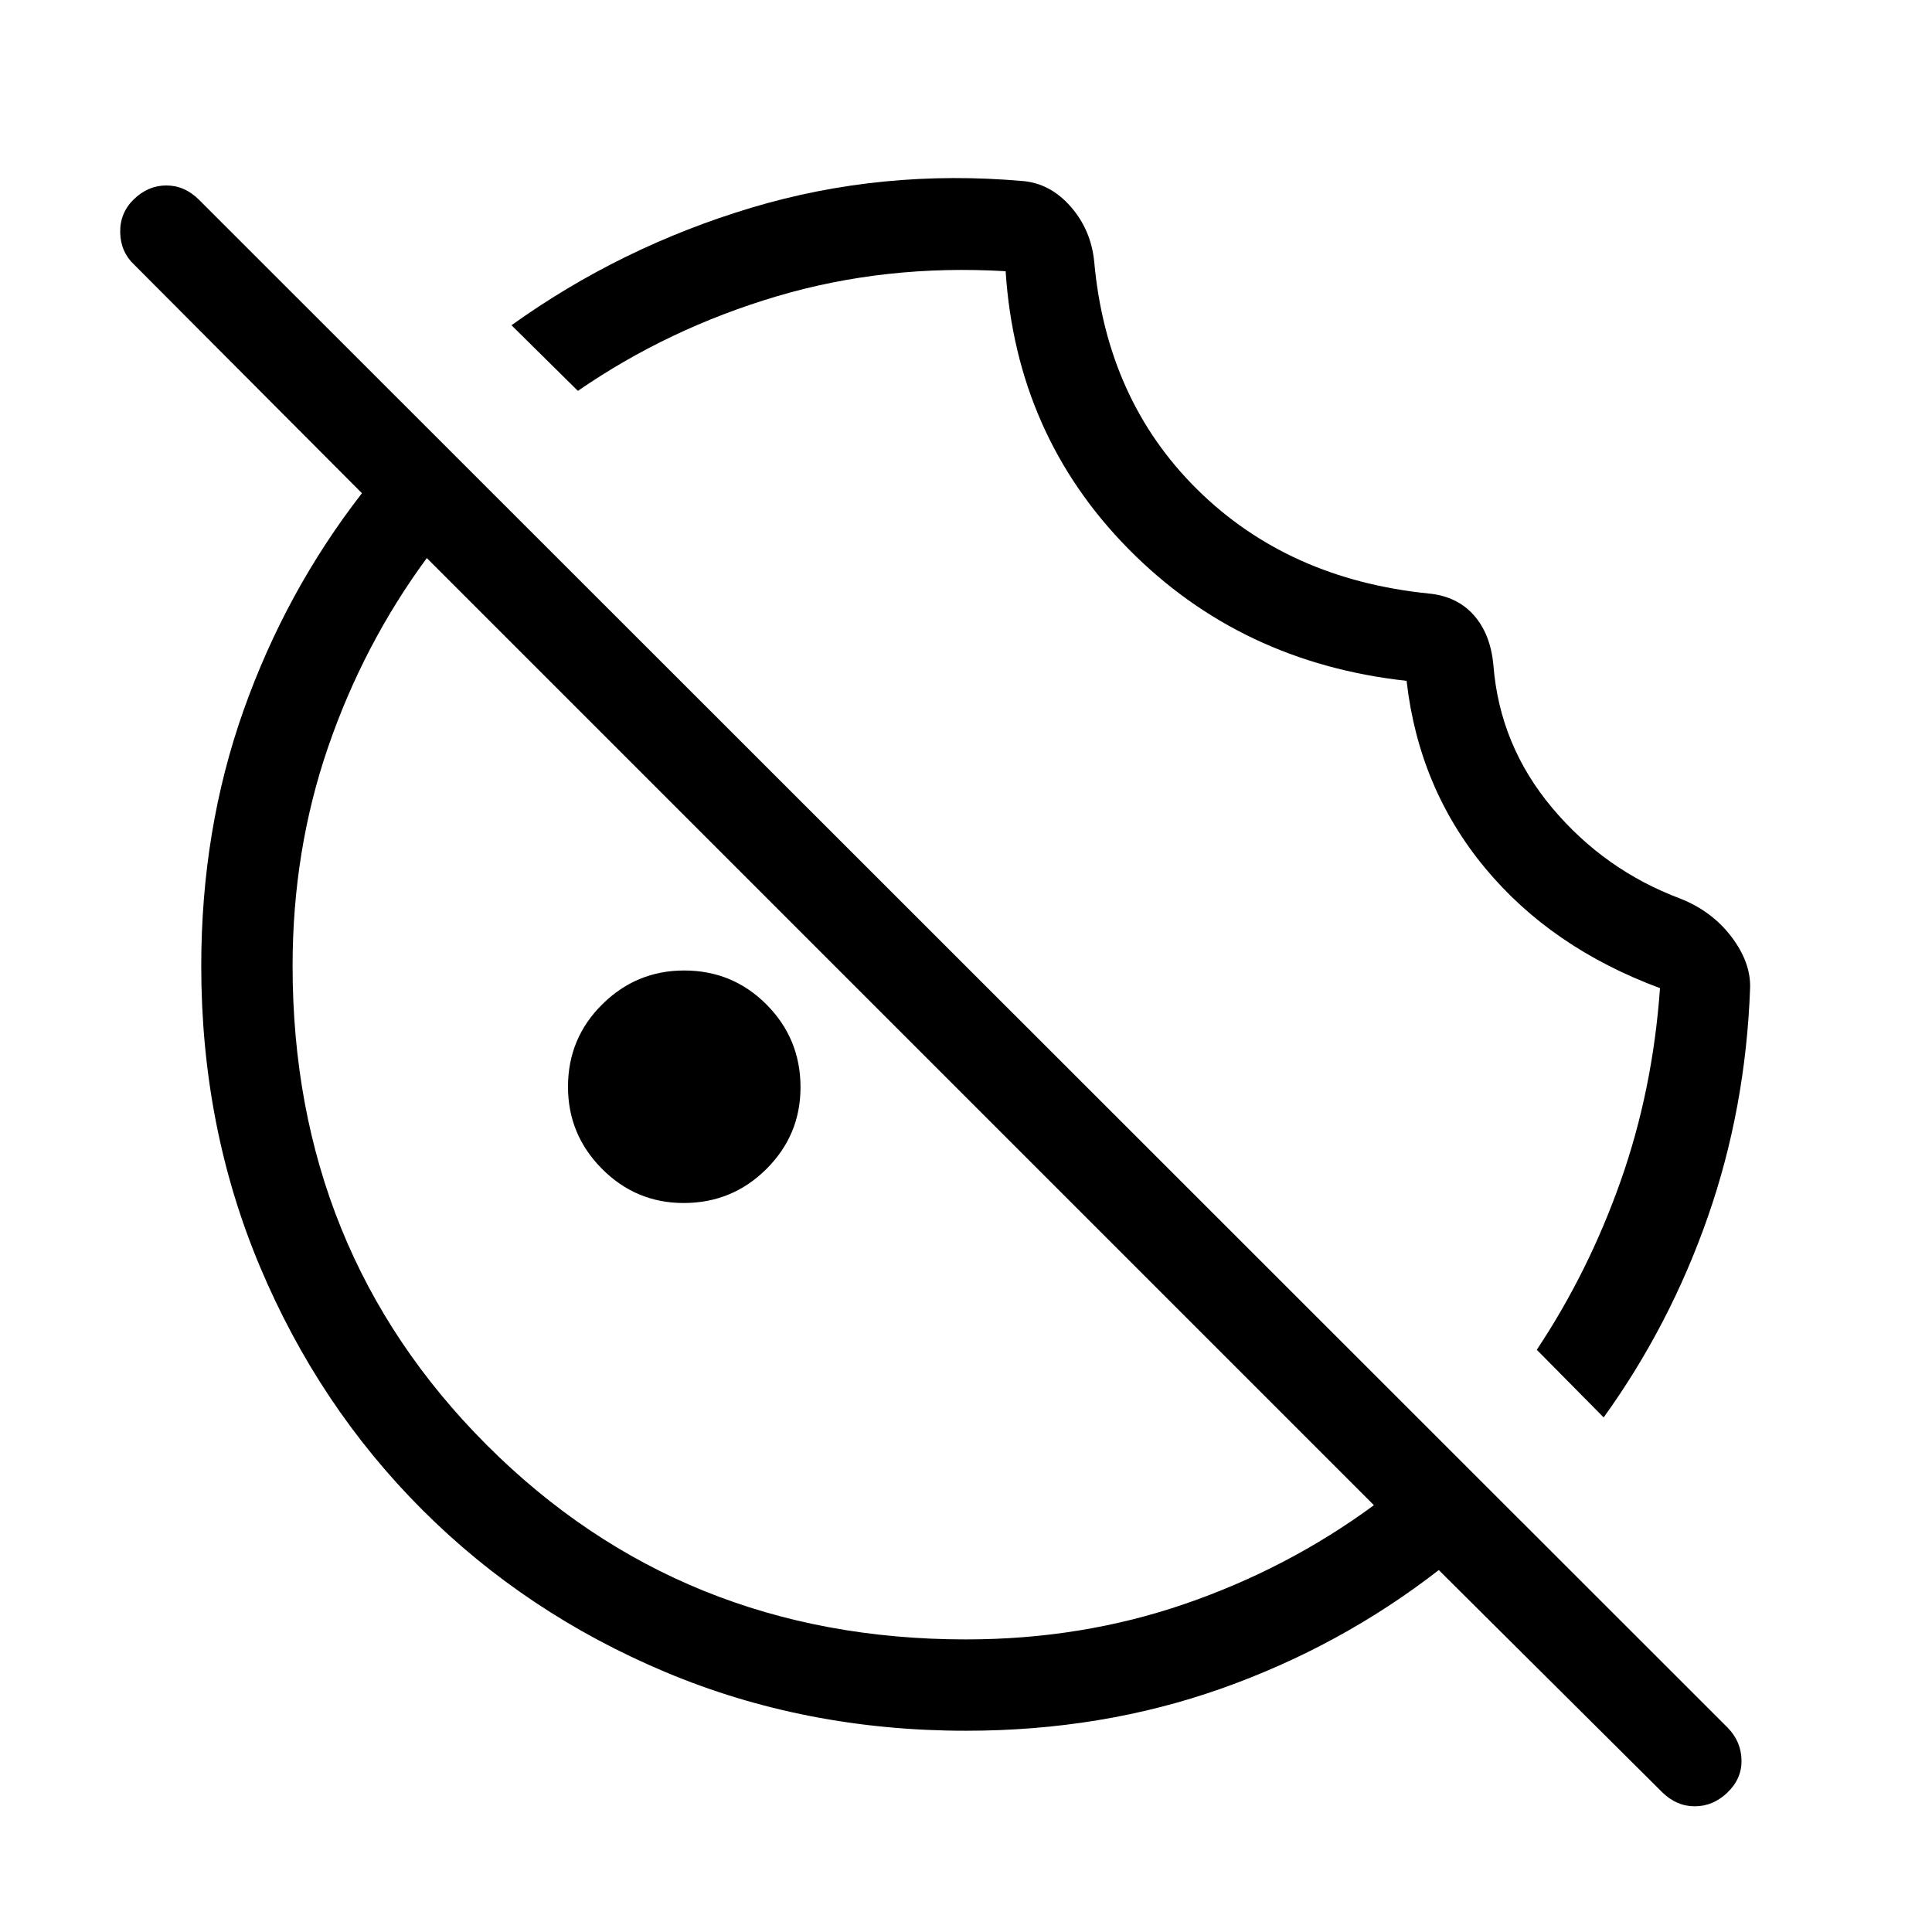 <svg xmlns="http://www.w3.org/2000/svg" height="48" viewBox="0 96 960 960" width="48"><path d="M869.615 586.923q-2.154 59.769-21 113.73-18.846 53.962-51.769 99.654l-33.23-33.615q25.673-38.588 41.644-83.756 15.971-45.167 19.586-95.936-54-20-86.923-59.693-32.923-39.692-38.999-93-82.539-9.077-138.231-65.576-55.693-56.5-61-137.962Q439.924 227.23 386 243.23q-53.923 16-98.846 47l-32.999-32.614q54.307-38.923 119.153-58.385 64.846-19.461 135.172-13.251 13.52 1.251 23.558 12.713 10.038 11.461 11.654 27.153 6.154 68.924 51.307 113.462Q640.153 383.846 710 390.924q14.076 1.384 22.384 10.807t9.692 24.936q3.154 39.718 29.167 70.727T835 542.539q15.692 6.231 25.346 18.952 9.653 12.721 9.269 25.432ZM339.724 693.769q-23.733 0-40.613-16.998-16.88-16.997-16.88-40.73 0-24.118 16.998-40.964 16.997-16.846 40.73-16.846 24.118 0 40.964 16.964t16.846 41.081q0 23.733-16.964 40.613t-41.081 16.88Zm486.123 292.692L714.923 876.152q-48.846 37.923-108.066 58.885Q547.638 955.999 480 955.999q-80 0-149.346-29.154-69.345-29.154-120.845-80.654t-80.654-120.845Q100.001 656 100.001 576q0-67.638 20.962-126.857 20.962-59.22 58.885-108.066L66.617 227.461q-6.692-6.307-6.885-15.922-.192-9.615 6.553-16.308 7.18-7.076 16.333-7.076 9.152 0 16.229 7.076l759.615 759.231q6.692 6.867 6.884 16.087.193 9.22-6.937 16.104-7.129 6.885-16.282 6.885-9.152 0-16.28-7.077ZM480 910.615q57.418 0 108.671-17.616 51.253-17.615 94.022-49.077L212.078 373.307q-31.462 42.769-49.077 94.022Q145.385 518.582 145.385 576q0 141.538 96.538 238.077Q338.462 910.615 480 910.615Zm-32.615-302Zm78.308-79.846Z"/></svg>